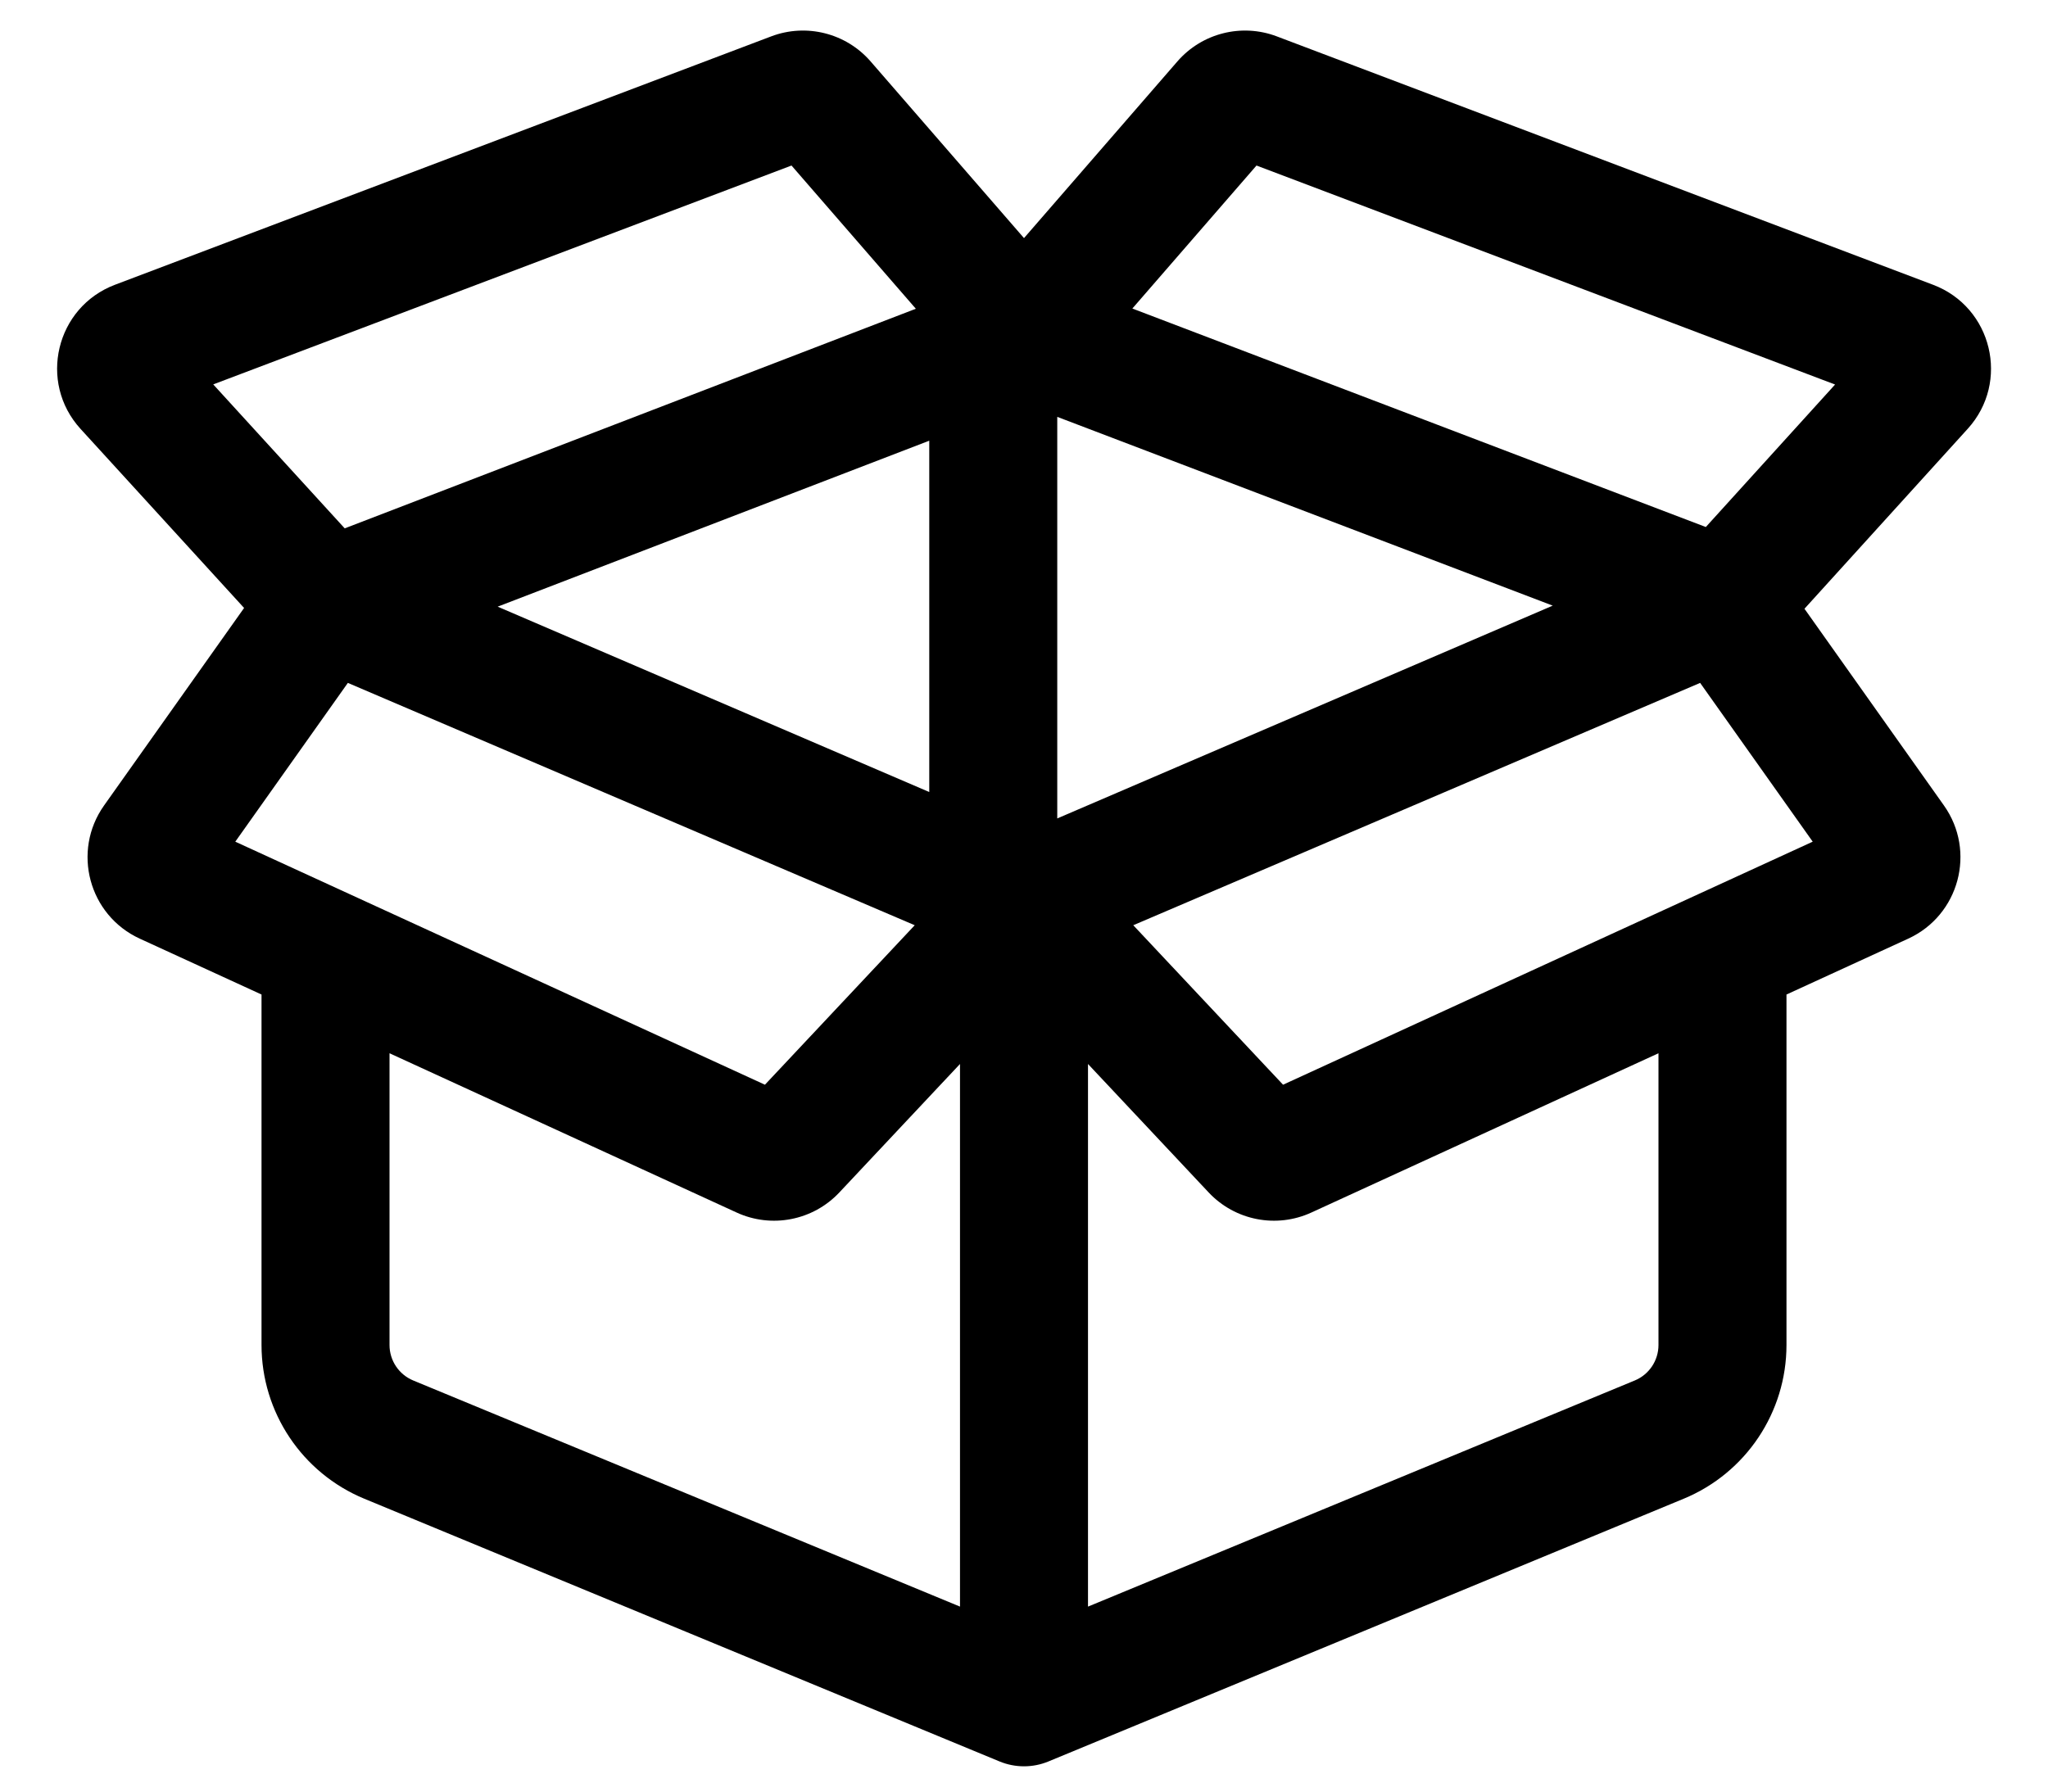 <svg width="320" height="280" viewBox="0 0 320 280" fill="none" xmlns="http://www.w3.org/2000/svg">
<path fill-rule="evenodd" clip-rule="evenodd" d="M123.672 25.87L33.318 60.077L53.861 82.575L143.1 48.253L123.672 25.87ZM145.197 68.875L77.759 94.812L145.197 123.783L145.197 68.875ZM38.139 95.017L12.589 67.035C5.92 59.731 8.721 48.004 17.97 44.502L120.503 5.684C125.989 3.607 132.188 5.171 136.033 9.6L160 37.212L183.967 9.6C187.812 5.171 194.011 3.607 199.497 5.684L302.049 44.509C311.28 48.004 314.093 59.697 307.463 67.008L281.948 95.14L303.738 125.88C308.811 133.036 306.129 143.041 298.156 146.7L279.137 155.43V210.206C279.137 220.726 272.797 230.209 263.076 234.231L163.823 275.289C161.375 276.302 158.625 276.302 156.177 275.289L56.924 234.231C47.203 230.209 40.863 220.726 40.863 210.206V155.43L21.844 146.7C13.871 143.041 11.189 133.036 16.262 125.88L38.139 95.017ZM54.353 106.727L36.764 131.542L119.522 169.526L142.926 144.601L54.353 106.727ZM150 166.285L131.148 186.362C127.03 190.748 120.57 192.013 115.102 189.503L60.863 164.609V210.206C60.863 212.633 62.326 214.822 64.57 215.75L150 251.09V166.285ZM170 251.09L255.43 215.75C257.674 214.822 259.137 212.633 259.137 210.206V164.609L204.898 189.503C199.43 192.013 192.97 190.748 188.852 186.362L170 166.285V251.09ZM177.074 144.601L200.478 169.526L283.236 131.542L265.647 106.727L177.074 144.601ZM266.534 82.366L286.731 60.096L196.328 25.87L176.93 48.218L266.534 82.366ZM165.197 65.15L165.197 127.909L242.613 94.653L165.197 65.15Z" fill="black"/>
</svg>
